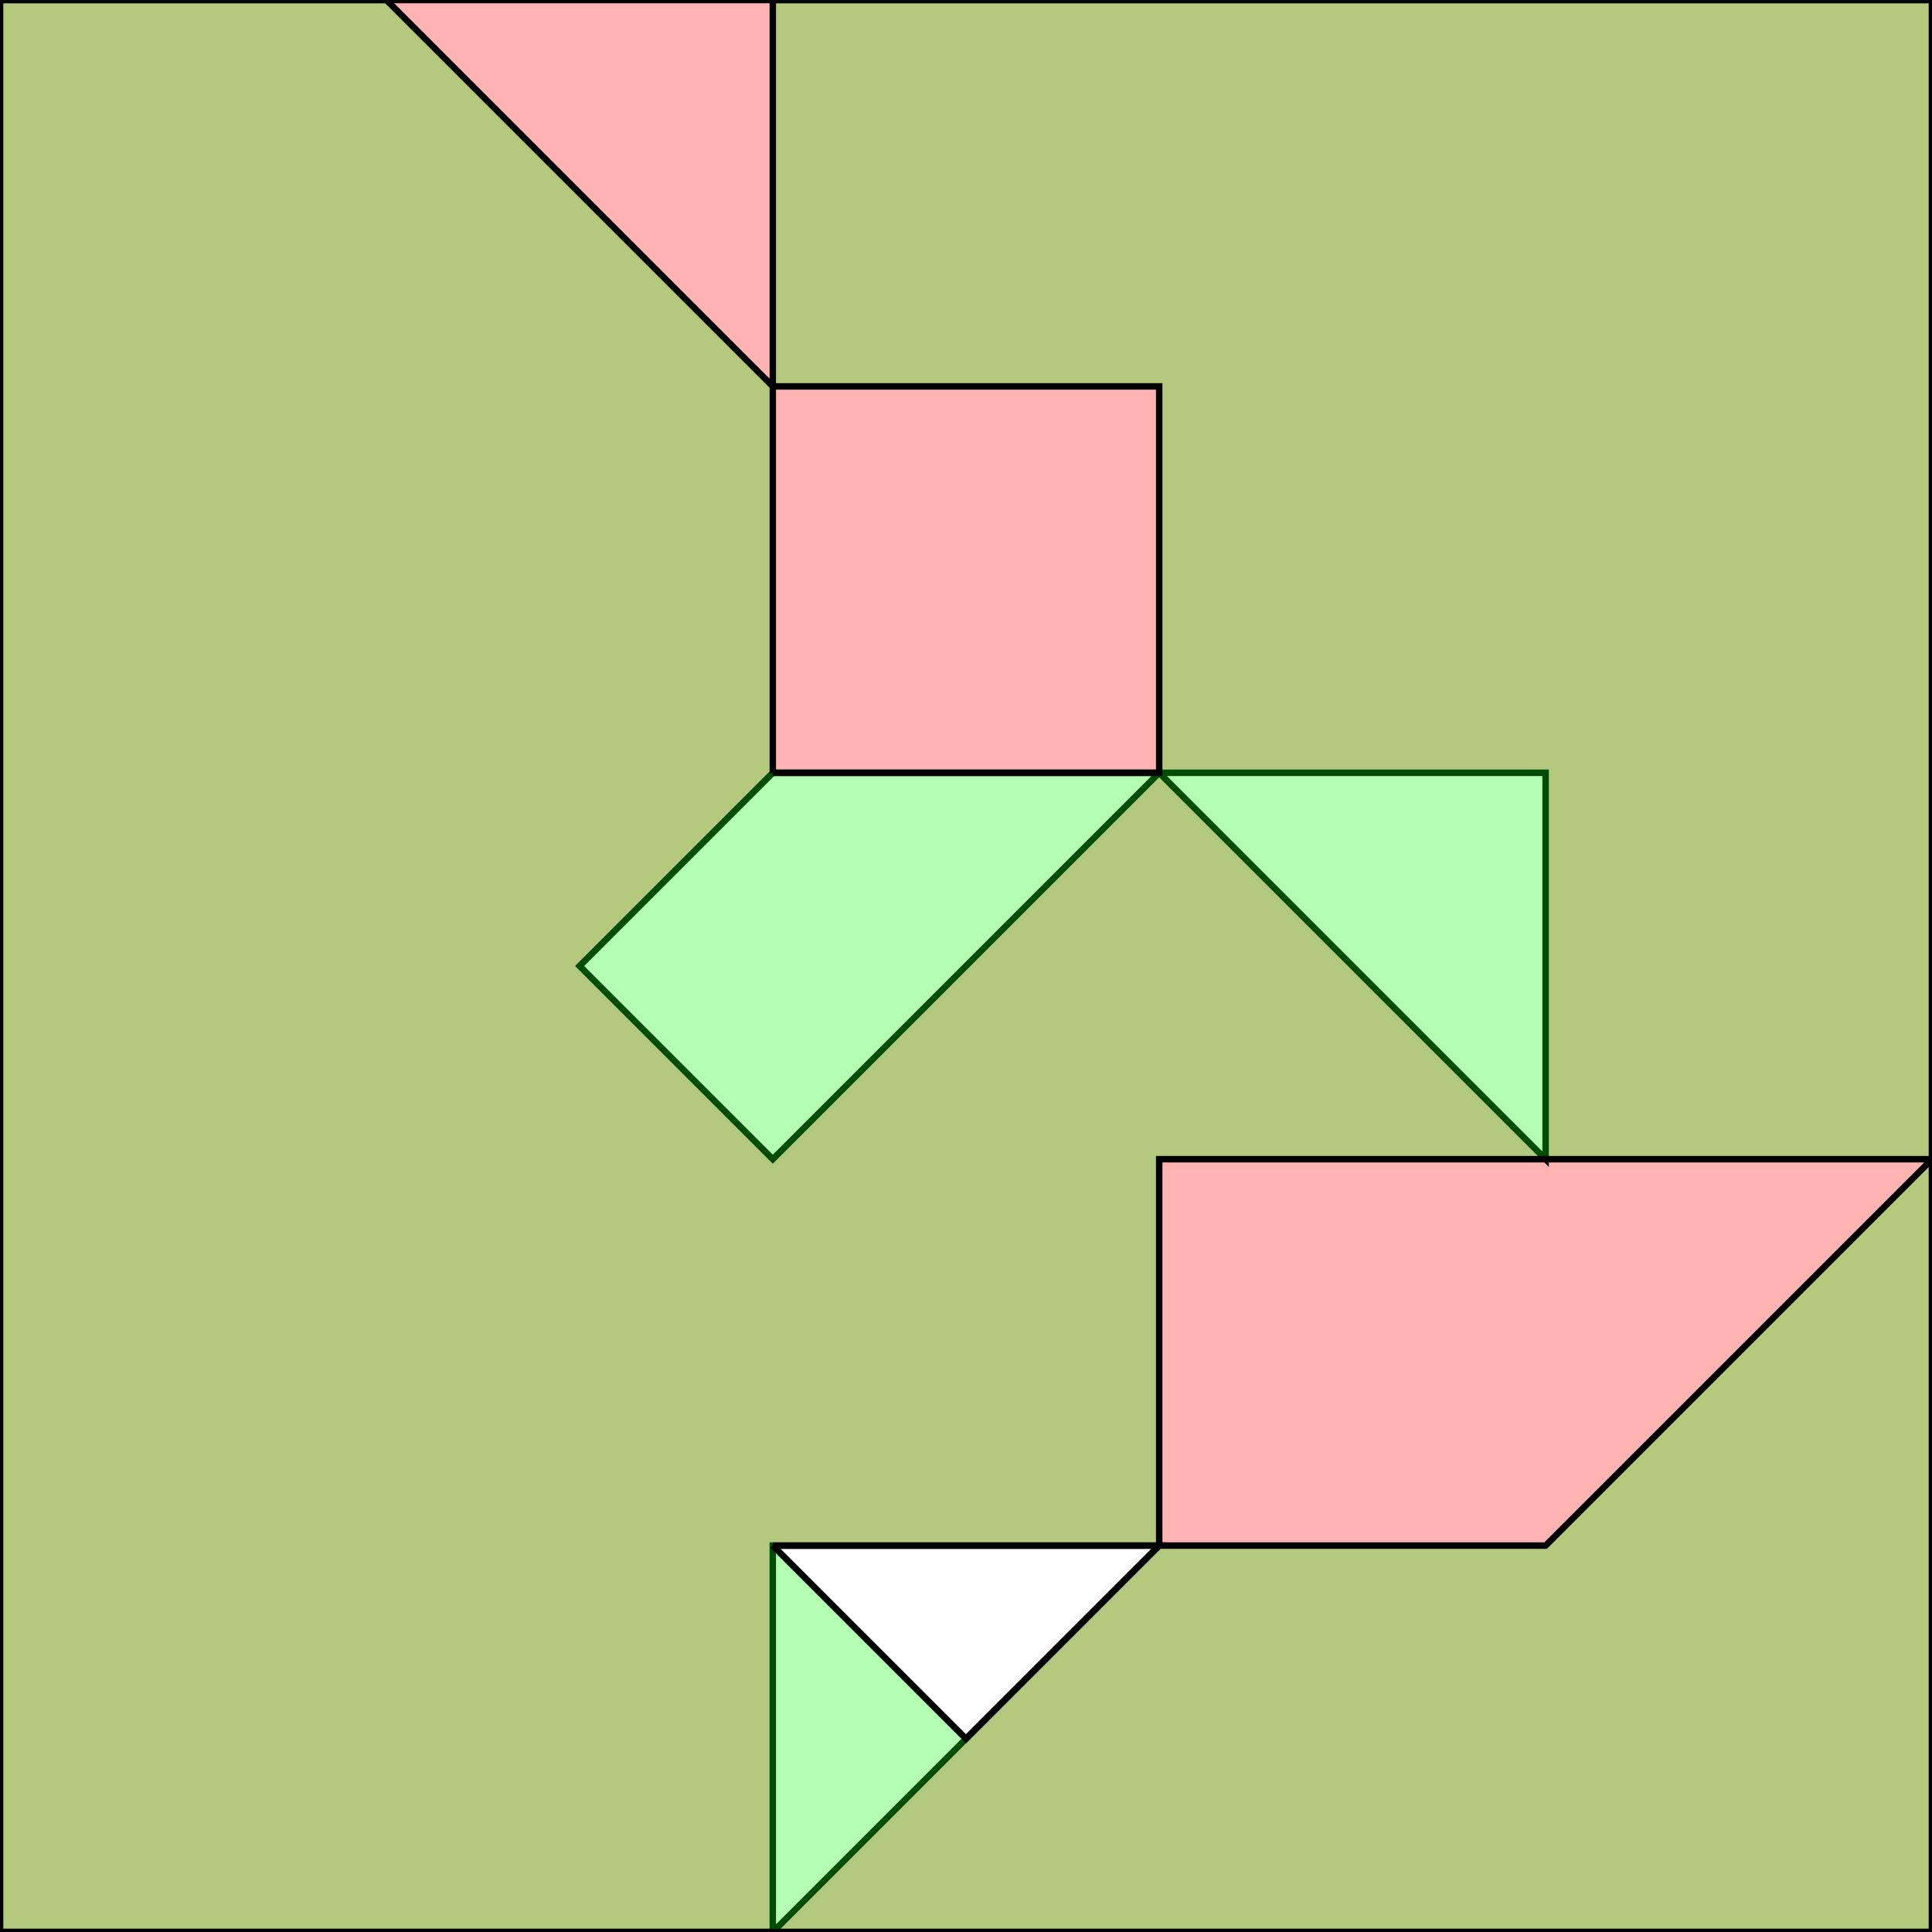 <?xml version="1.0" standalone="no"?>
<!DOCTYPE svg PUBLIC "-//W3C//DTD SVG 1.1//EN"
"http://www.w3.org/Graphics/SVG/1.1/DTD/svg11.dtd">
<svg viewBox="0 0 300 300" version="1.1"
xmlns="http://www.w3.org/2000/svg"
xmlns:xlink="http://www.w3.org/1999/xlink">
<g fill-rule="evenodd"><path d="M 180,0 L 300,0 L 300,300 L 0,300 L 0,0 L 180,0M 120,120 L 90,150 L 120,180 L 180,120 L 120,120M 180,120 L 240,180 L 240,120 L 180,120M 120,300 L 180,240 L 120,240 L 120,300 z " style="fill-opacity:0.3;fill:rgb(255,0,0);stroke:rgb(0,0,0);stroke-width:1"/></g>
<g fill-rule="evenodd"><path d="M 120,300 L 0,300 L 0,0 L 60,0 L 120,60 L 120,0 L 300,0 L 300,300 L 120,300M 120,240 L 150,270 L 180,240 L 120,240M 120,120 L 180,120 L 180,60 L 120,60 L 120,120M 180,240 L 240,240 L 300,180 L 180,180 L 180,240 z " style="fill-opacity:0.3;fill:rgb(0,255,0);stroke:rgb(0,0,0);stroke-width:1"/></g>
</svg>
